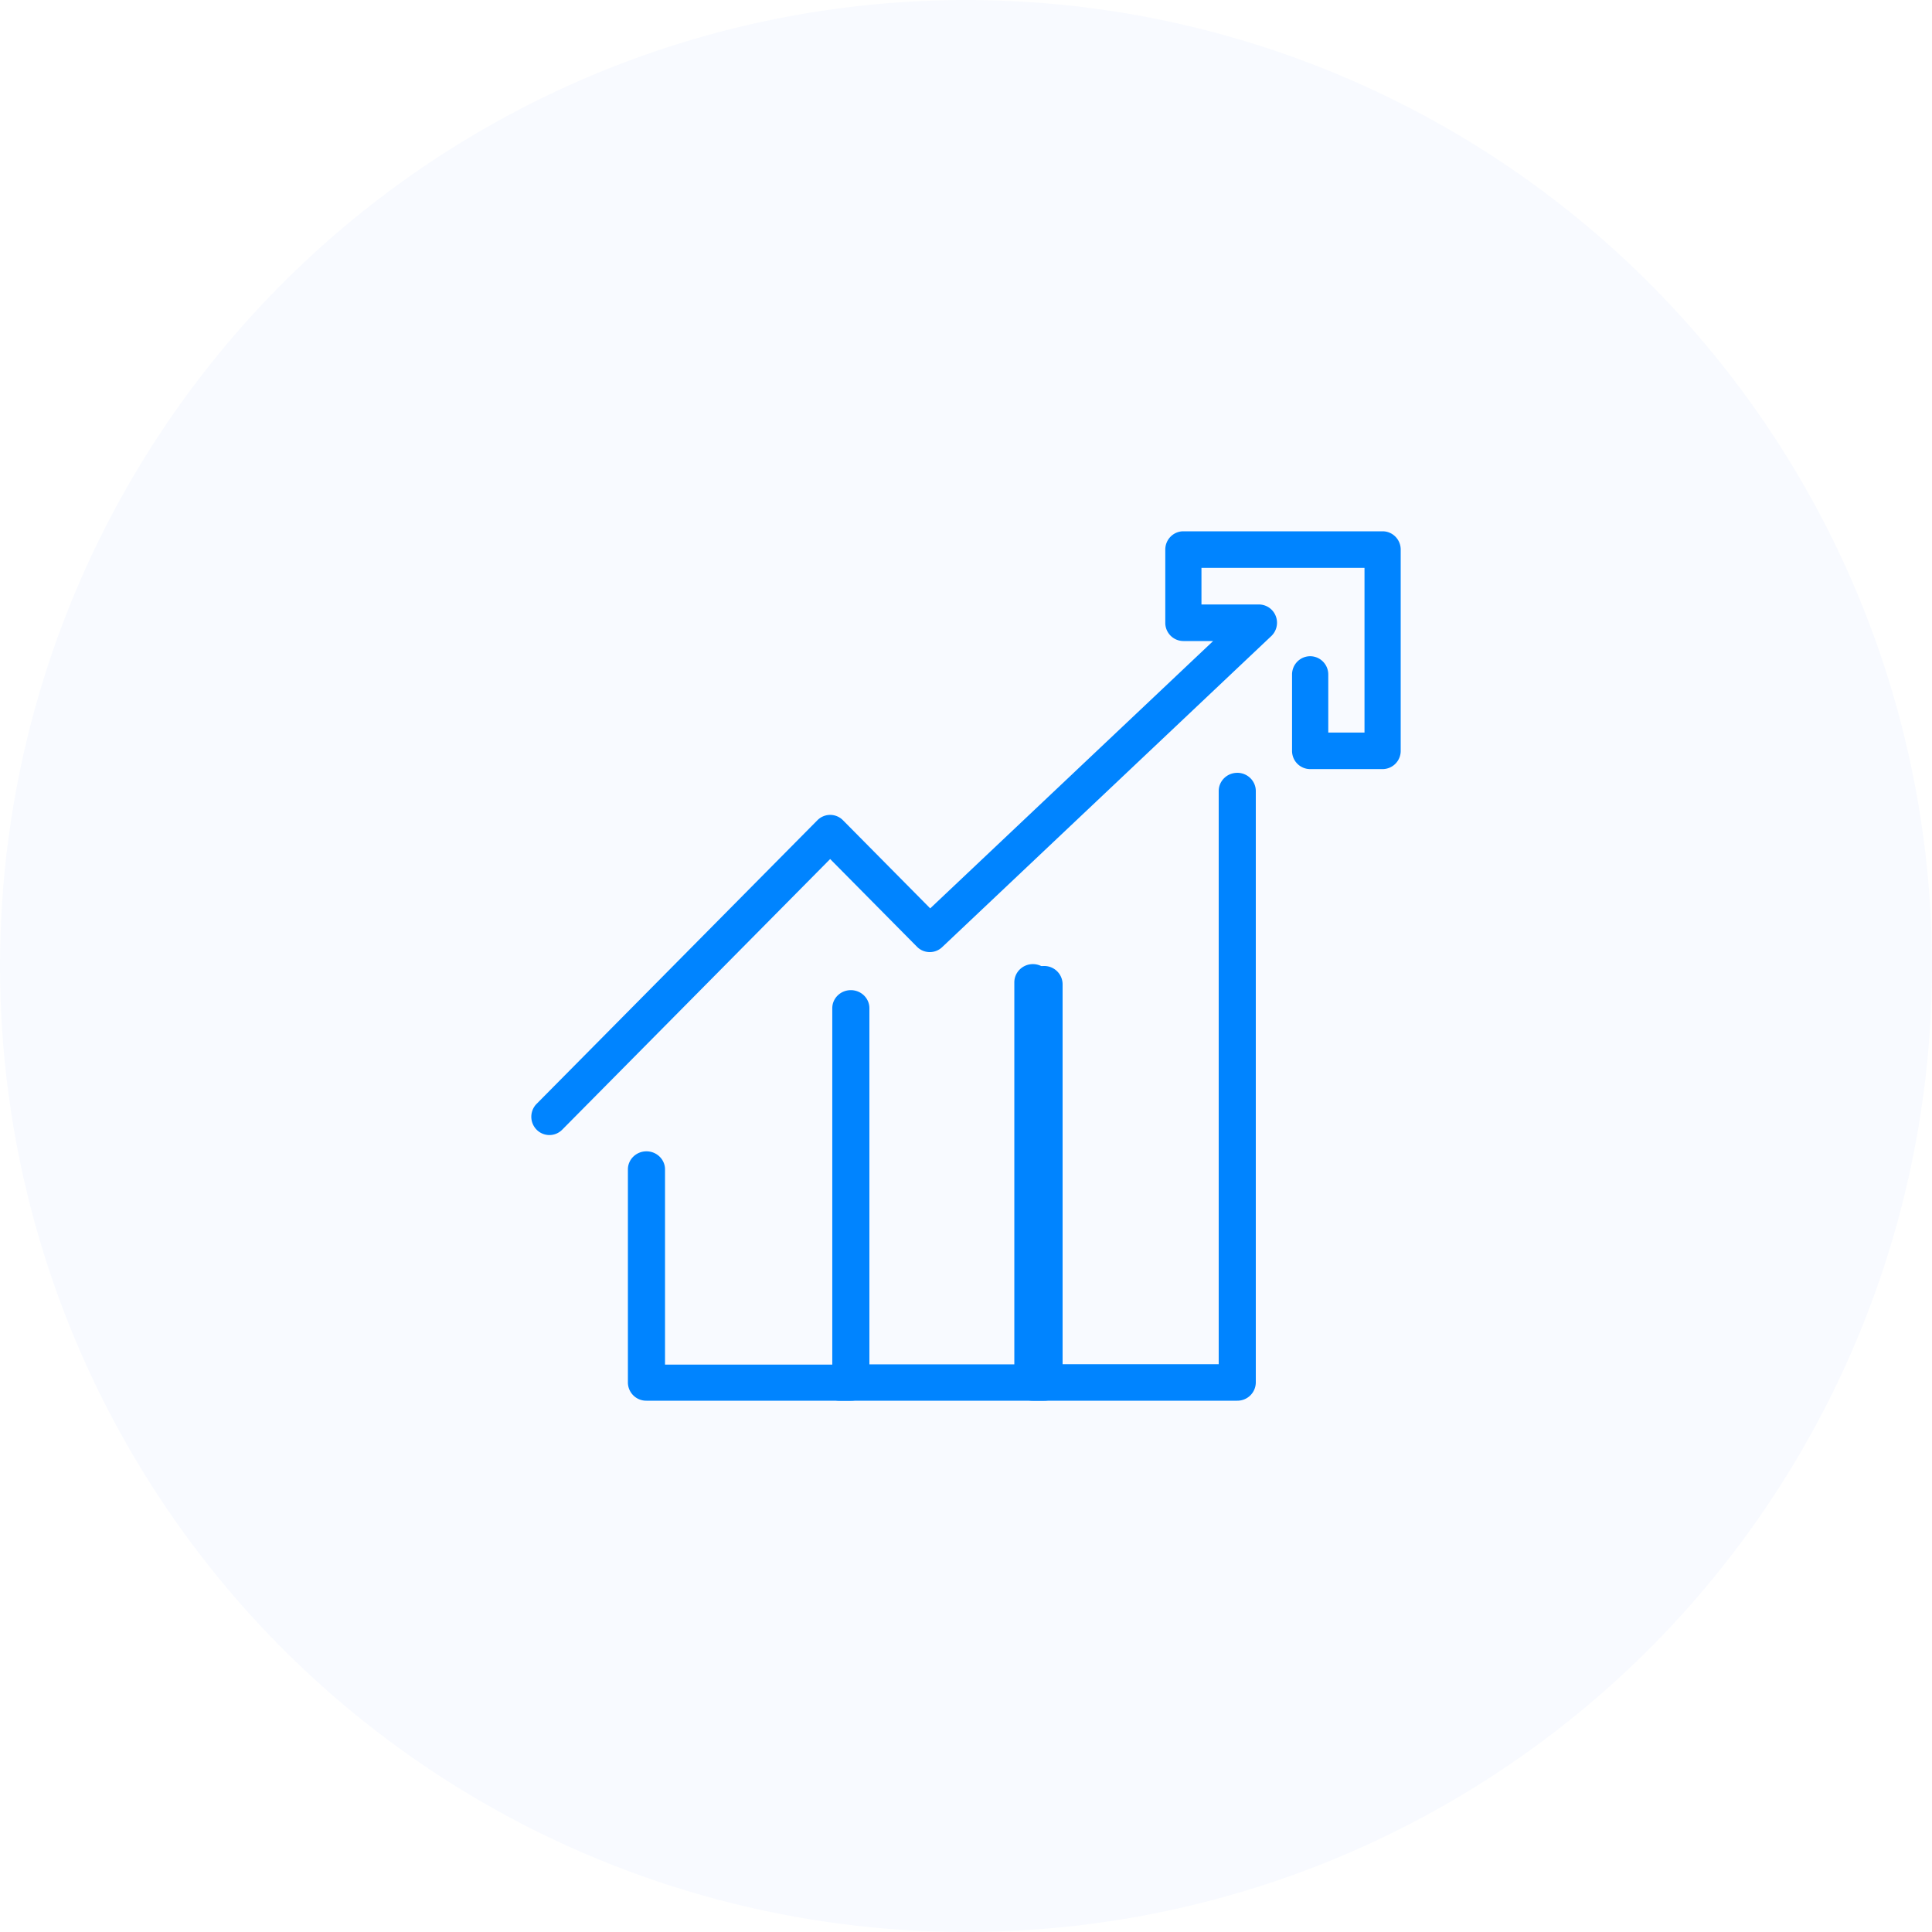 <svg width="80" height="80" viewBox="0 0 80 80" fill="none" xmlns="http://www.w3.org/2000/svg"><circle cx="40" cy="40" r="40" fill="#05F" fill-opacity=".03"/><path fill-rule="evenodd" clip-rule="evenodd" d="M43.231 40a.76.76 0 01.769.752v16.495a.76.76 0 01-.769.753H34.77a.76.76 0 01-.769-.752.76.76 0 01.769-.753h7.694V40.753a.76.76 0 01.768-.753z" fill="#0084FF"/><path fill-rule="evenodd" clip-rule="evenodd" d="M51.231 32c.425 0 .769.338.769.756v24.488a.762.762 0 01-.769.756H42.77a.762.762 0 01-.769-.756V40.678c0-.418.344-.756.769-.756.424 0 .768.338.768.756v15.81h6.926V32.757c0-.418.344-.756.768-.756zm-16 9c.425 0 .769.335.769.748v15.504a.758.758 0 01-.769.748h-8.463a.758.758 0 01-.768-.748v-8.83c0-.413.344-.748.768-.748.425 0 .769.335.769.748v8.083h6.926V41.748c0-.413.344-.748.768-.748z" fill="#0084FF"/><path fill-rule="evenodd" clip-rule="evenodd" d="M48.252 22.757c0-.418.335-.757.749-.757h8.25c.414 0 .749.339.749.757v8.333a.753.753 0 01-.75.757h-2.999a.753.753 0 01-.75-.757v-3.16c0-.418.336-.757.75-.757s.75.339.75.757v2.403h1.5v-6.82H49.75v1.517h2.38a.75.75 0 01.696.479.762.762 0 01-.185.83L39.012 39.22a.744.744 0 01-1.042-.017l-3.595-3.632L23.28 46.778a.744.744 0 01-1.06 0 .762.762 0 010-1.07l11.626-11.743a.744.744 0 011.06 0l3.612 3.649 11.715-11.07h-1.231a.753.753 0 01-.75-.757v-3.03z" fill="#0084FF"/></svg>